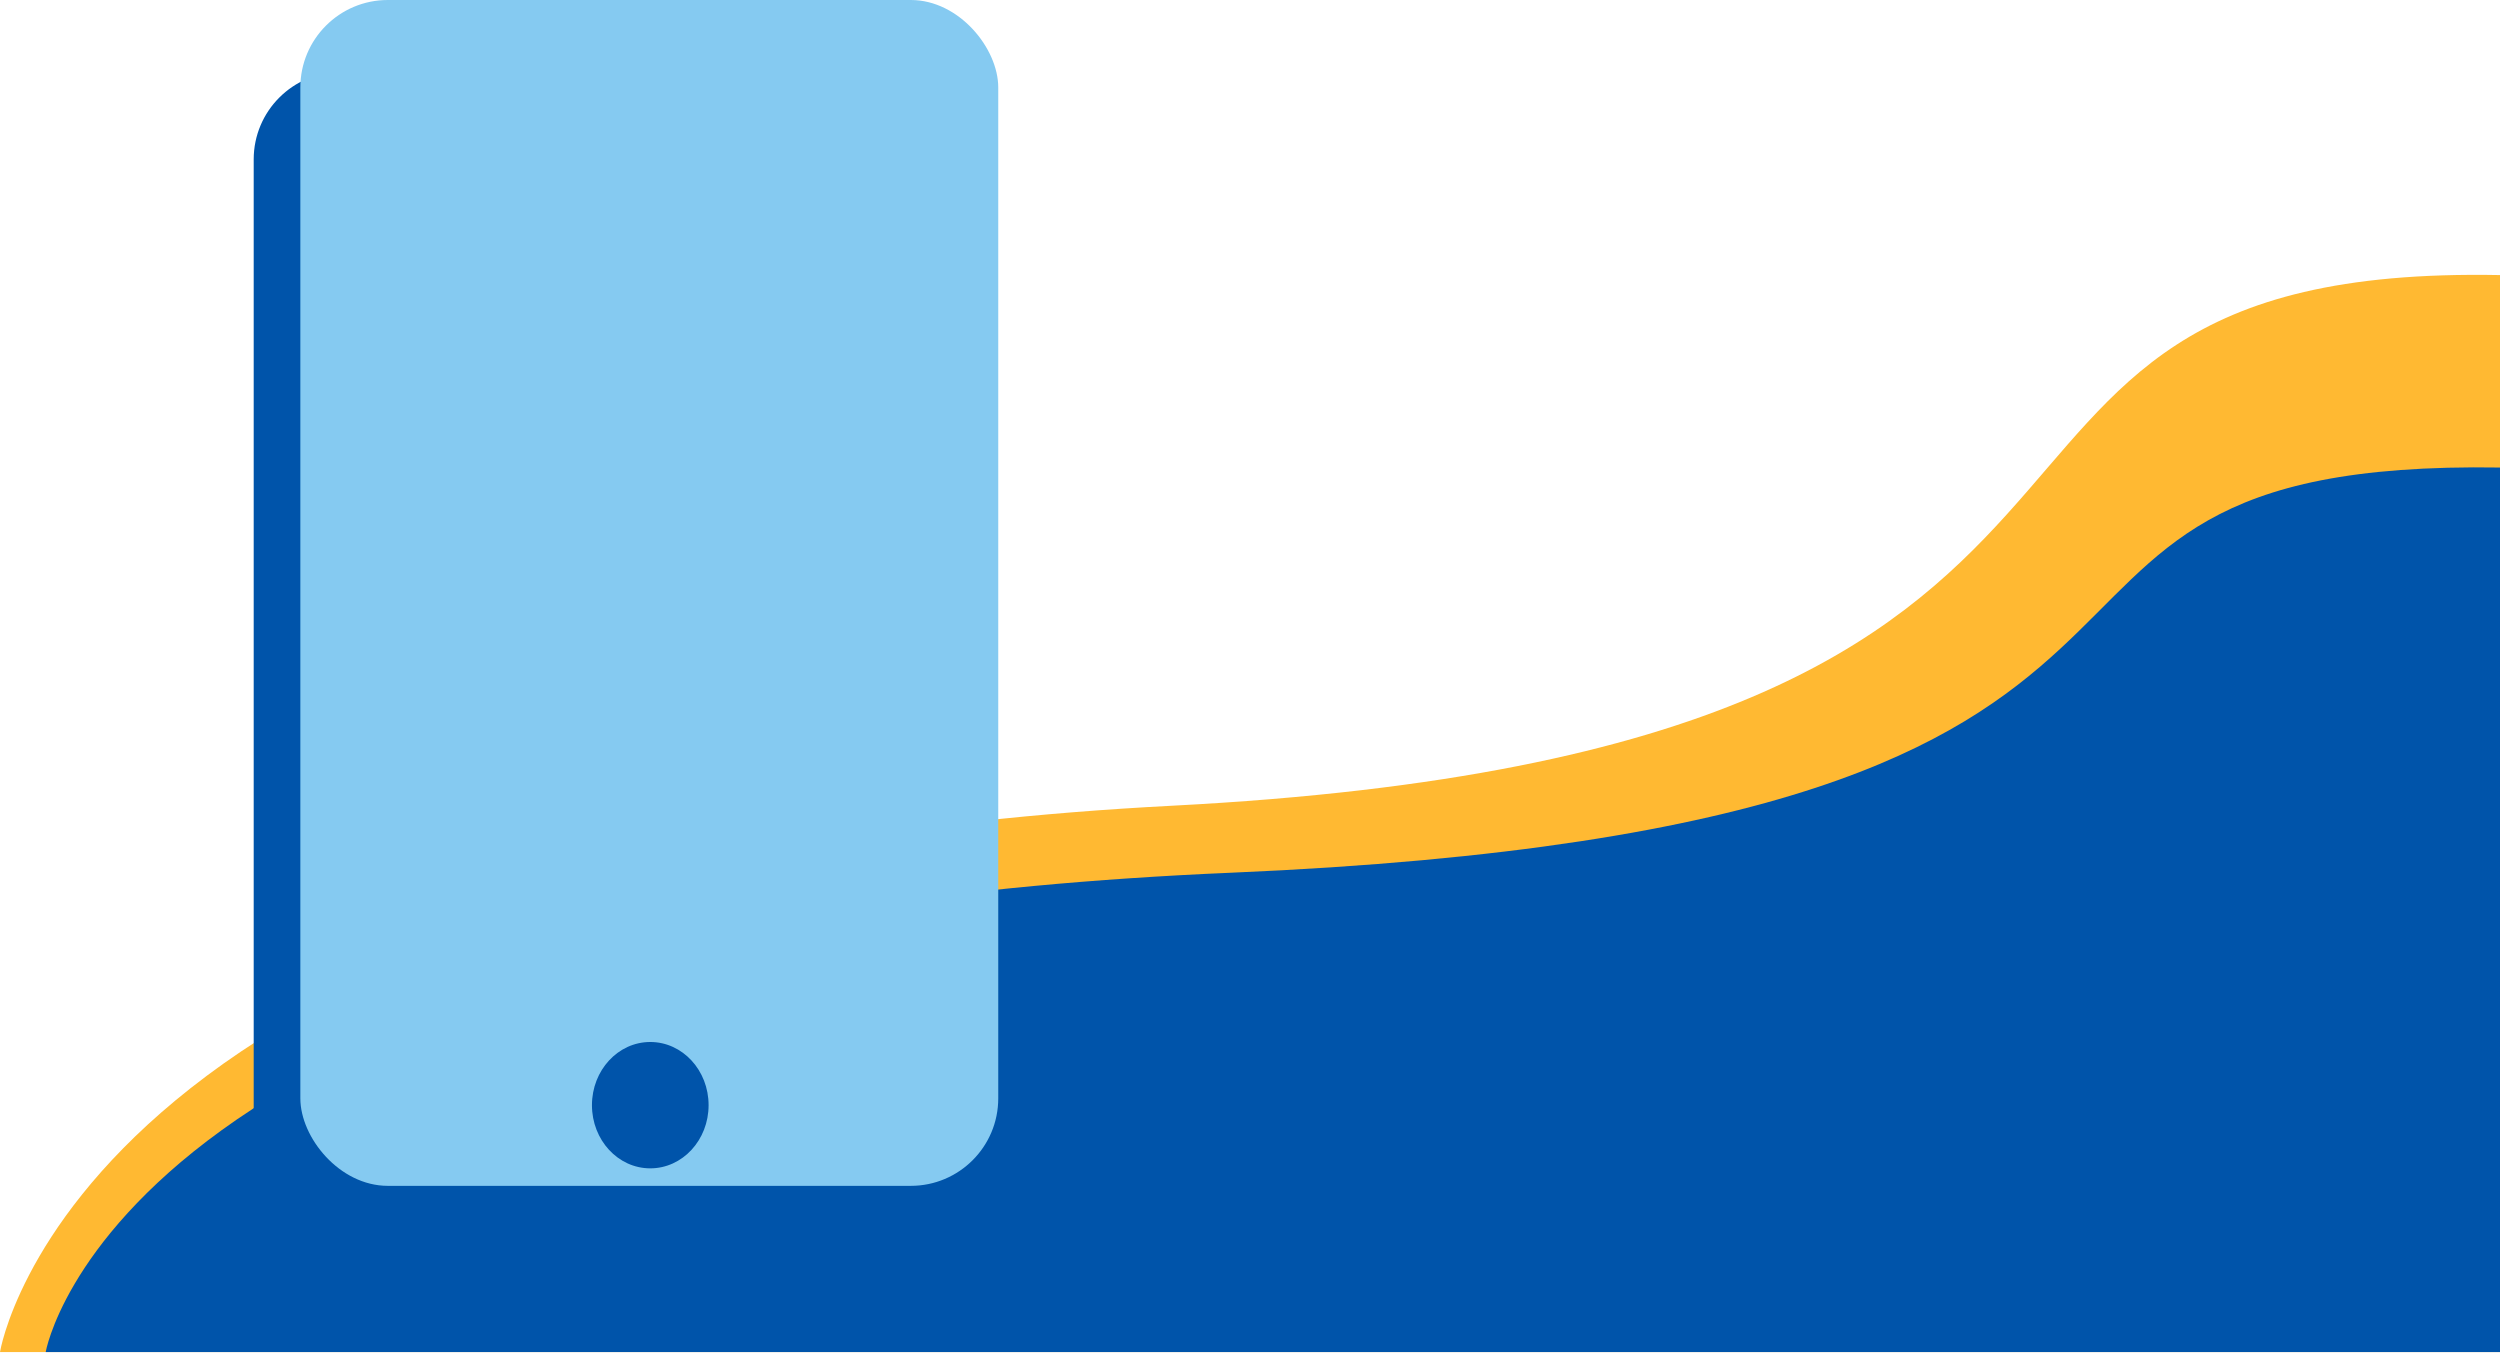<svg width="1286" height="696" viewBox="0 0 1286 696" fill="none" xmlns="http://www.w3.org/2000/svg">
<path d="M603.19 414.449C1166.38 385.206 956.63 135.165 1286 141.5V695.5H0C0 695.5 40 443.691 603.19 414.449Z" fill="#FFB932"/>
<path d="M633.158 448.934C1204.59 424.559 981.652 235.69 1286 240.5V695.5H23.5C23.5 695.5 61.722 473.309 633.158 448.934Z" fill="#0054AA"/>
<rect x="130.5" y="37" width="351" height="593" rx="45" fill="#0054AA"/>
<rect x="154.5" width="359" height="610" rx="45" fill="#85CAF1"/>
<ellipse cx="334.5" cy="568.5" rx="30" ry="32.5" fill="#0054AA"/>
</svg>
